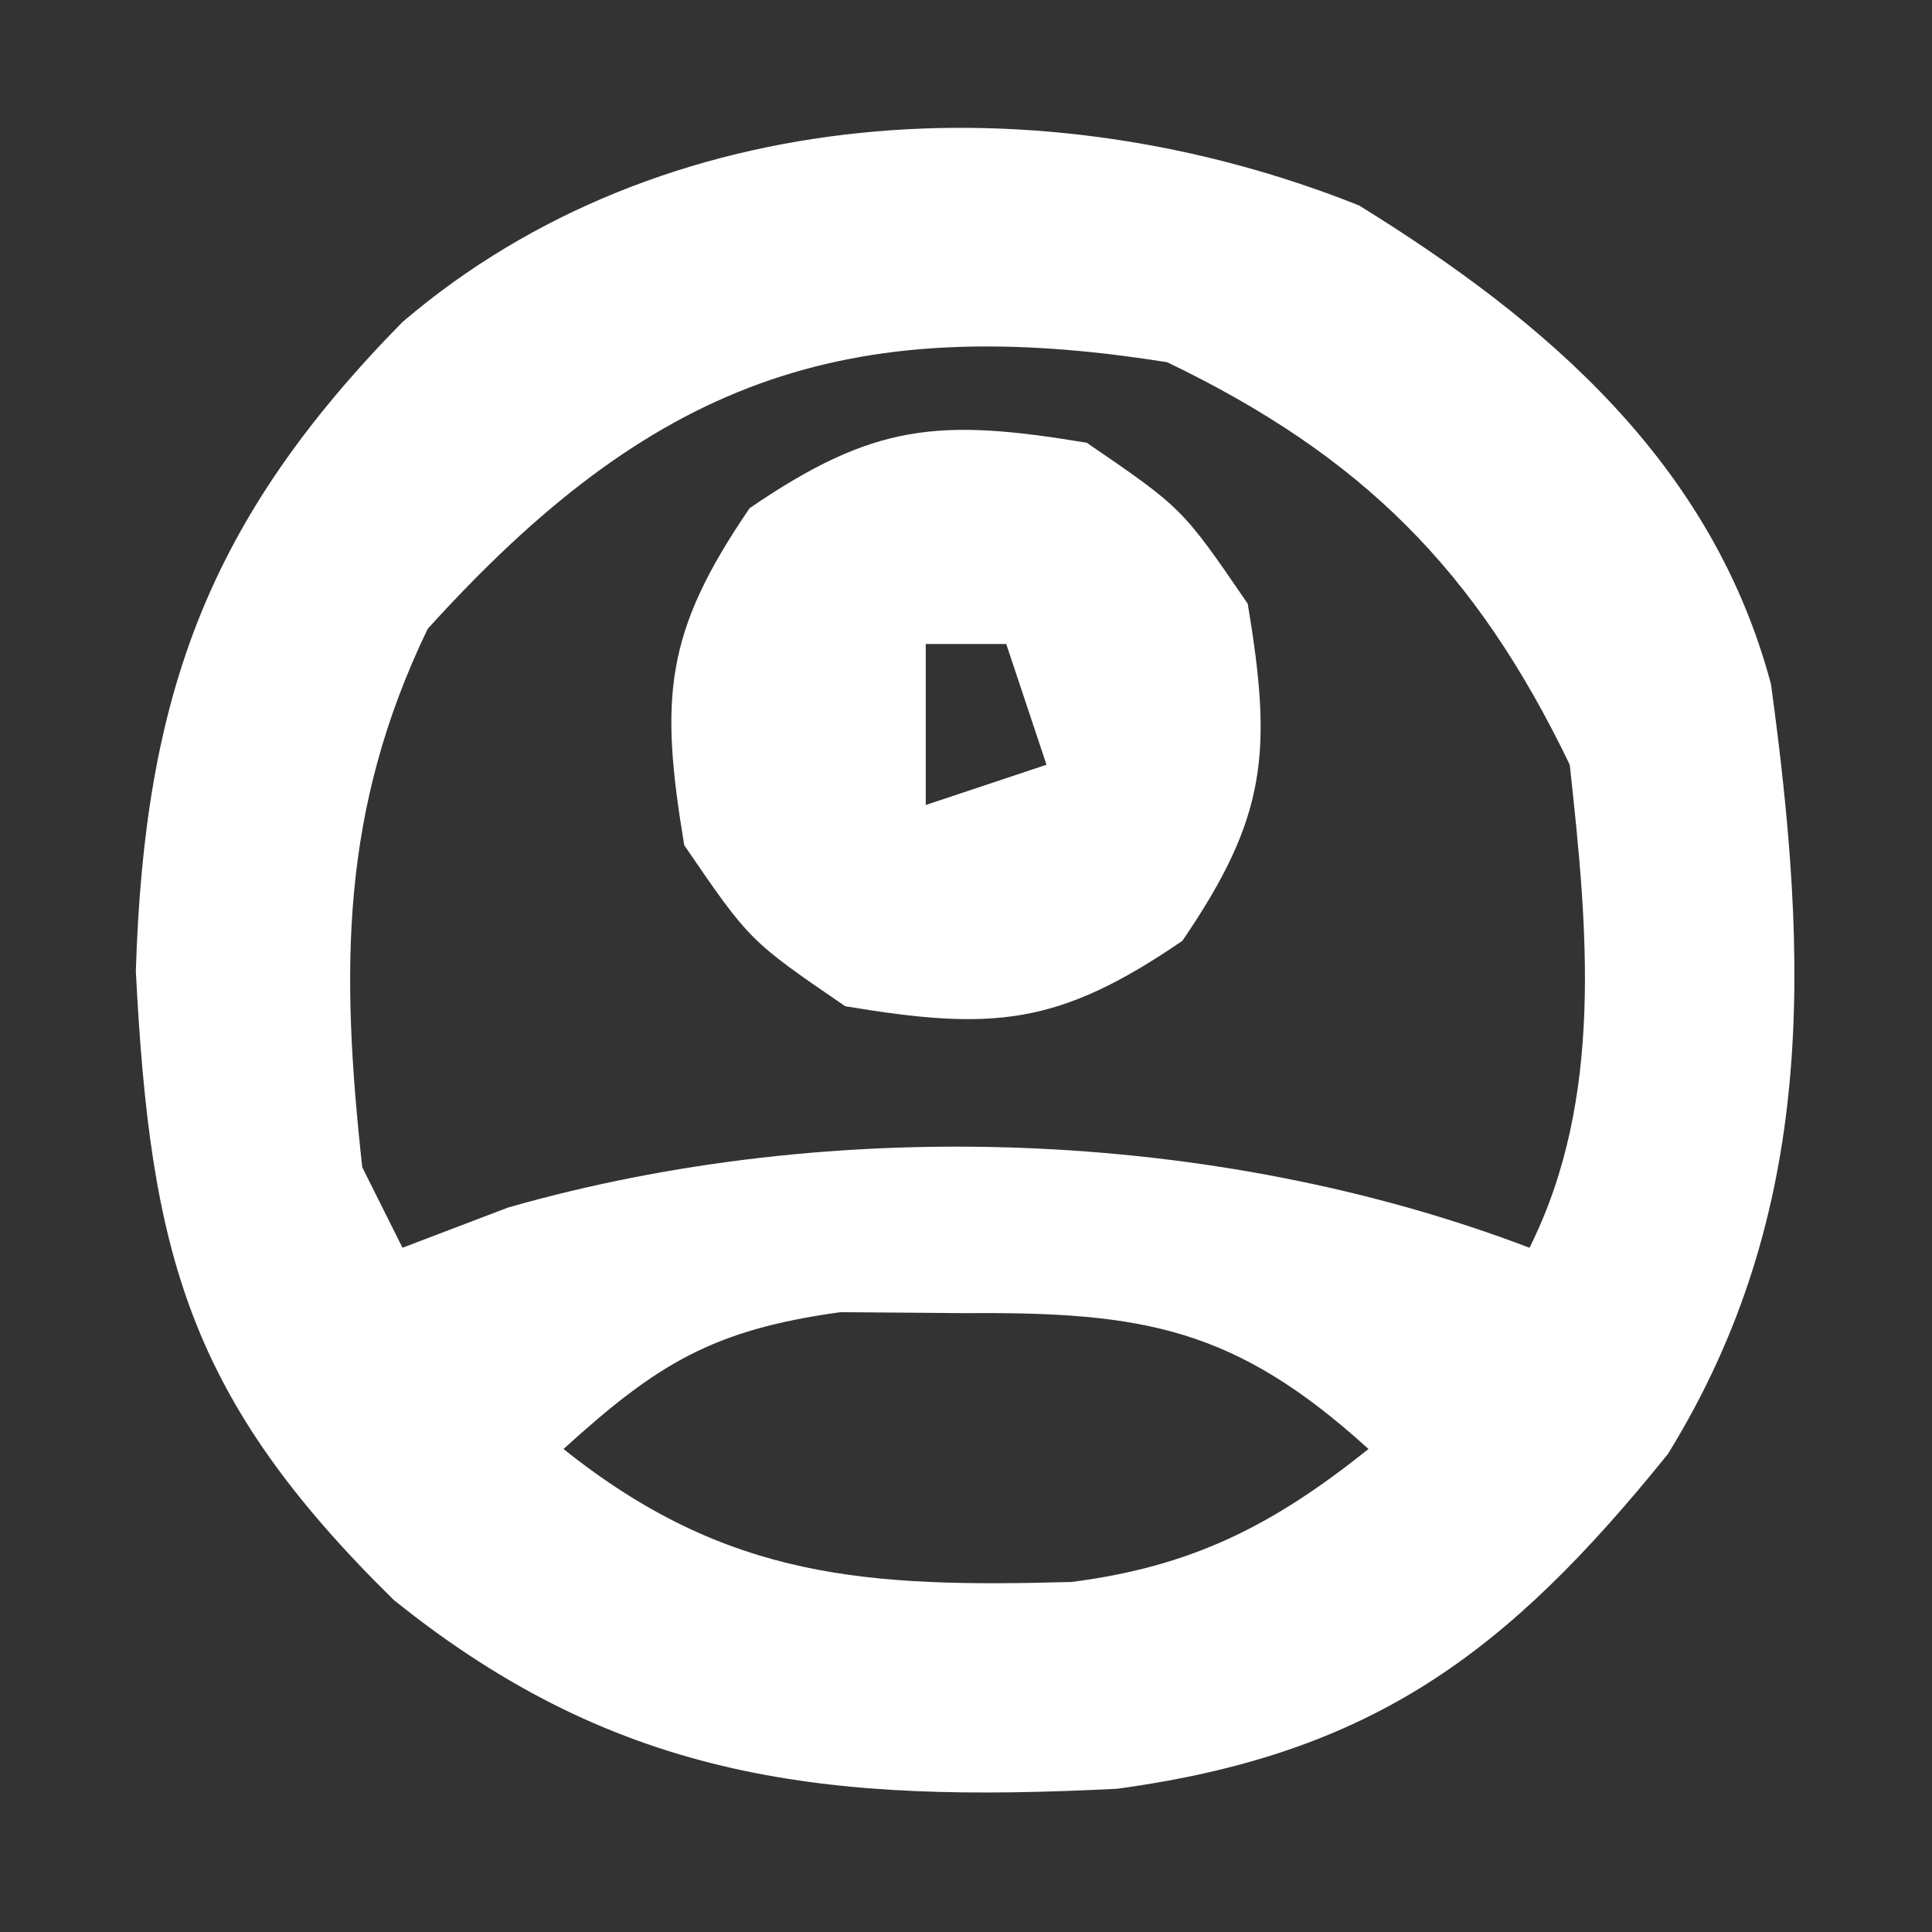 <?xml version="1.0" encoding="UTF-8"?>
<svg version="1.1" xmlns="http://www.w3.org/2000/svg" width="48" height="48">
<rect width="100%" height="100%" fill="#333333" stroke="none"/>
<path d="M0 0 C4.688 2.895 8.776 6.423 10.234 11.895 C11.167 18.742 11.393 24.994 7.672 31.02 C3.663 35.991 0.31 38.476 -6.008 39.336 C-13.128 39.696 -18.345 39.191 -23.988 34.641 C-29.084 29.635 -30.035 26.058 -30.391 19.02 C-30.178 12.14 -28.59 7.805 -23.766 2.895 C-17.293 -2.634 -7.85 -3.138 0 0 Z M-23.141 10.52 C-25.31 15.025 -25.306 18.969 -24.766 23.895 C-24.436 24.555 -24.106 25.215 -23.766 25.895 C-22.899 25.565 -22.033 25.235 -21.141 24.895 C-13.083 22.592 -3.585 22.916 4.234 25.895 C6.092 22.18 5.677 17.949 5.234 13.895 C2.905 9.056 0.073 6.224 -4.766 3.895 C-12.849 2.604 -17.621 4.419 -23.141 10.52 Z M-19.766 30.895 C-15.687 34.157 -12.172 34.334 -7.148 34.199 C-4.131 33.813 -2.131 32.787 0.234 30.895 C-3.072 27.89 -5.344 27.486 -9.766 27.52 C-11.312 27.508 -11.312 27.508 -12.891 27.496 C-16.057 27.935 -17.429 28.772 -19.766 30.895 Z " fill="#FFFFFF" transform="translate(33.766,5.105)"/>
<path d="M0 0 C2.375 1.625 2.375 1.625 4 4 C4.612 7.672 4.487 9.288 2.375 12.375 C-0.712 14.487 -2.328 14.612 -6 14 C-8.375 12.375 -8.375 12.375 -10 10 C-10.612 6.328 -10.487 4.712 -8.375 1.625 C-5.288 -0.487 -3.672 -0.612 0 0 Z M-4 5 C-4 6.32 -4 7.64 -4 9 C-3.01 8.67 -2.02 8.34 -1 8 C-1.33 7.01 -1.66 6.02 -2 5 C-2.66 5 -3.32 5 -4 5 Z " fill="#FFFFFF" transform="translate(27,11)"/>
</svg>
